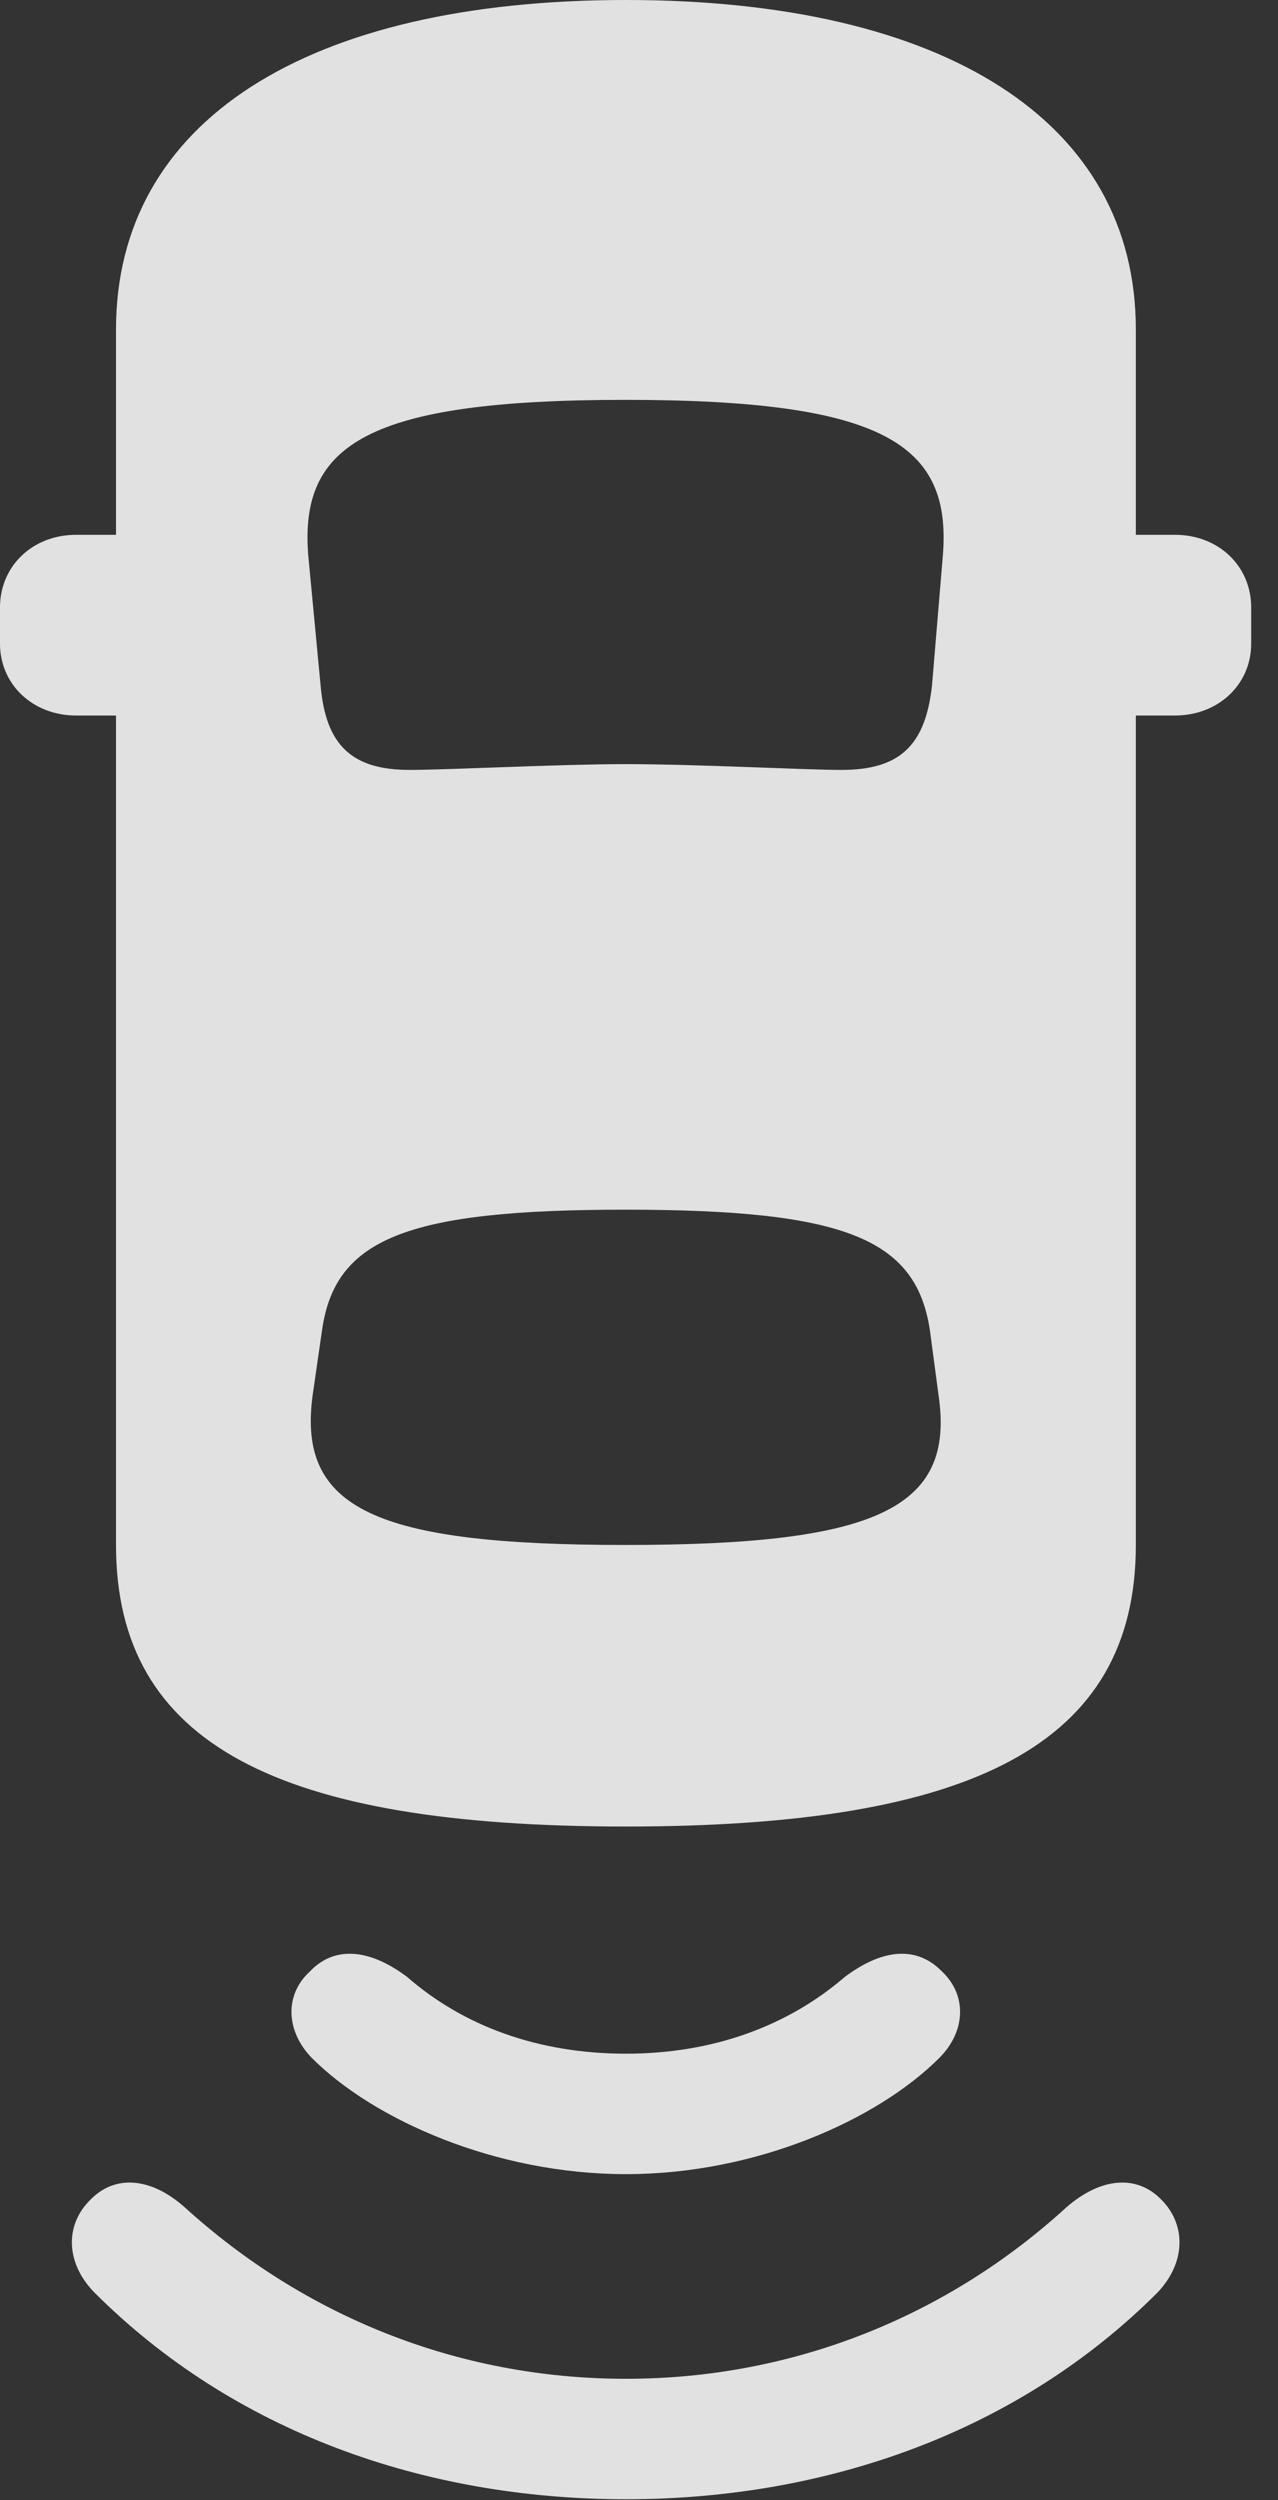 <?xml version="1.0" encoding="UTF-8"?>
<!--Generator: Apple Native CoreSVG 341-->
<!DOCTYPE svg
PUBLIC "-//W3C//DTD SVG 1.1//EN"
       "http://www.w3.org/Graphics/SVG/1.1/DTD/svg11.dtd">
<svg version="1.1" xmlns="http://www.w3.org/2000/svg" xmlns:xlink="http://www.w3.org/1999/xlink" viewBox="0 0 17.207 33.643">
 <rect x="0" y="0" width="17.207" height="33.643" fill="#333333" stroke="none"/>
 <g>
  <rect height="33.643" opacity="0" width="17.207" x="0" y="0"/>
  <path d="M8.428 32.012C6.143 32.012 4.082 31.152 2.49 29.707C2.031 29.297 1.553 29.268 1.23 29.59C0.869 29.932 0.879 30.449 1.27 30.85C3.145 32.725 5.713 33.633 8.428 33.633C11.133 33.633 13.711 32.725 15.586 30.85C15.967 30.449 15.977 29.932 15.625 29.59C15.303 29.268 14.824 29.297 14.355 29.707C12.773 31.152 10.703 32.012 8.428 32.012Z" fill="white" fill-opacity="0.85"/>
  <path d="M8.428 27.637C7.246 27.637 6.24 27.266 5.479 26.602C4.941 26.201 4.482 26.201 4.17 26.533C3.828 26.846 3.848 27.334 4.199 27.695C5.029 28.525 6.67 29.258 8.428 29.258C10.185 29.258 11.816 28.525 12.646 27.695C13.008 27.334 13.018 26.846 12.685 26.533C12.363 26.201 11.914 26.201 11.377 26.602C10.605 27.266 9.6 27.637 8.428 27.637Z" fill="white" fill-opacity="0.85"/>
  <path d="M8.428 24.58C13.096 24.58 15.293 23.477 15.293 20.791L15.293 4.434C15.293 1.631 12.715 0 8.428 0C4.131 0 1.562 1.631 1.562 4.434L1.562 20.791C1.562 23.477 3.75 24.58 8.428 24.58ZM2.49 9.629L2.49 7.197L1.025 7.197C0.439 7.197 0 7.617 0 8.174L0 8.662C0 9.209 0.439 9.629 1.025 9.629ZM14.355 9.629L15.82 9.629C16.406 9.629 16.846 9.209 16.846 8.662L16.846 8.174C16.846 7.617 16.406 7.197 15.82 7.197L14.355 7.197ZM8.418 10.283C7.549 10.283 6.016 10.361 5.518 10.361C4.746 10.361 4.385 10.039 4.316 9.219L4.15 7.471C4.033 5.986 4.932 5.381 8.418 5.381C11.914 5.381 12.812 5.986 12.695 7.471L12.549 9.219C12.461 10.039 12.109 10.361 11.328 10.361C10.83 10.361 9.395 10.283 8.418 10.283ZM8.418 20.791C5.049 20.791 4.004 20.303 4.209 18.779L4.336 17.9C4.512 16.67 5.469 16.279 8.418 16.279C11.377 16.279 12.334 16.67 12.52 17.9L12.637 18.779C12.861 20.303 11.797 20.791 8.418 20.791Z" fill="white" fill-opacity="0.85"/>
 </g>
</svg>
